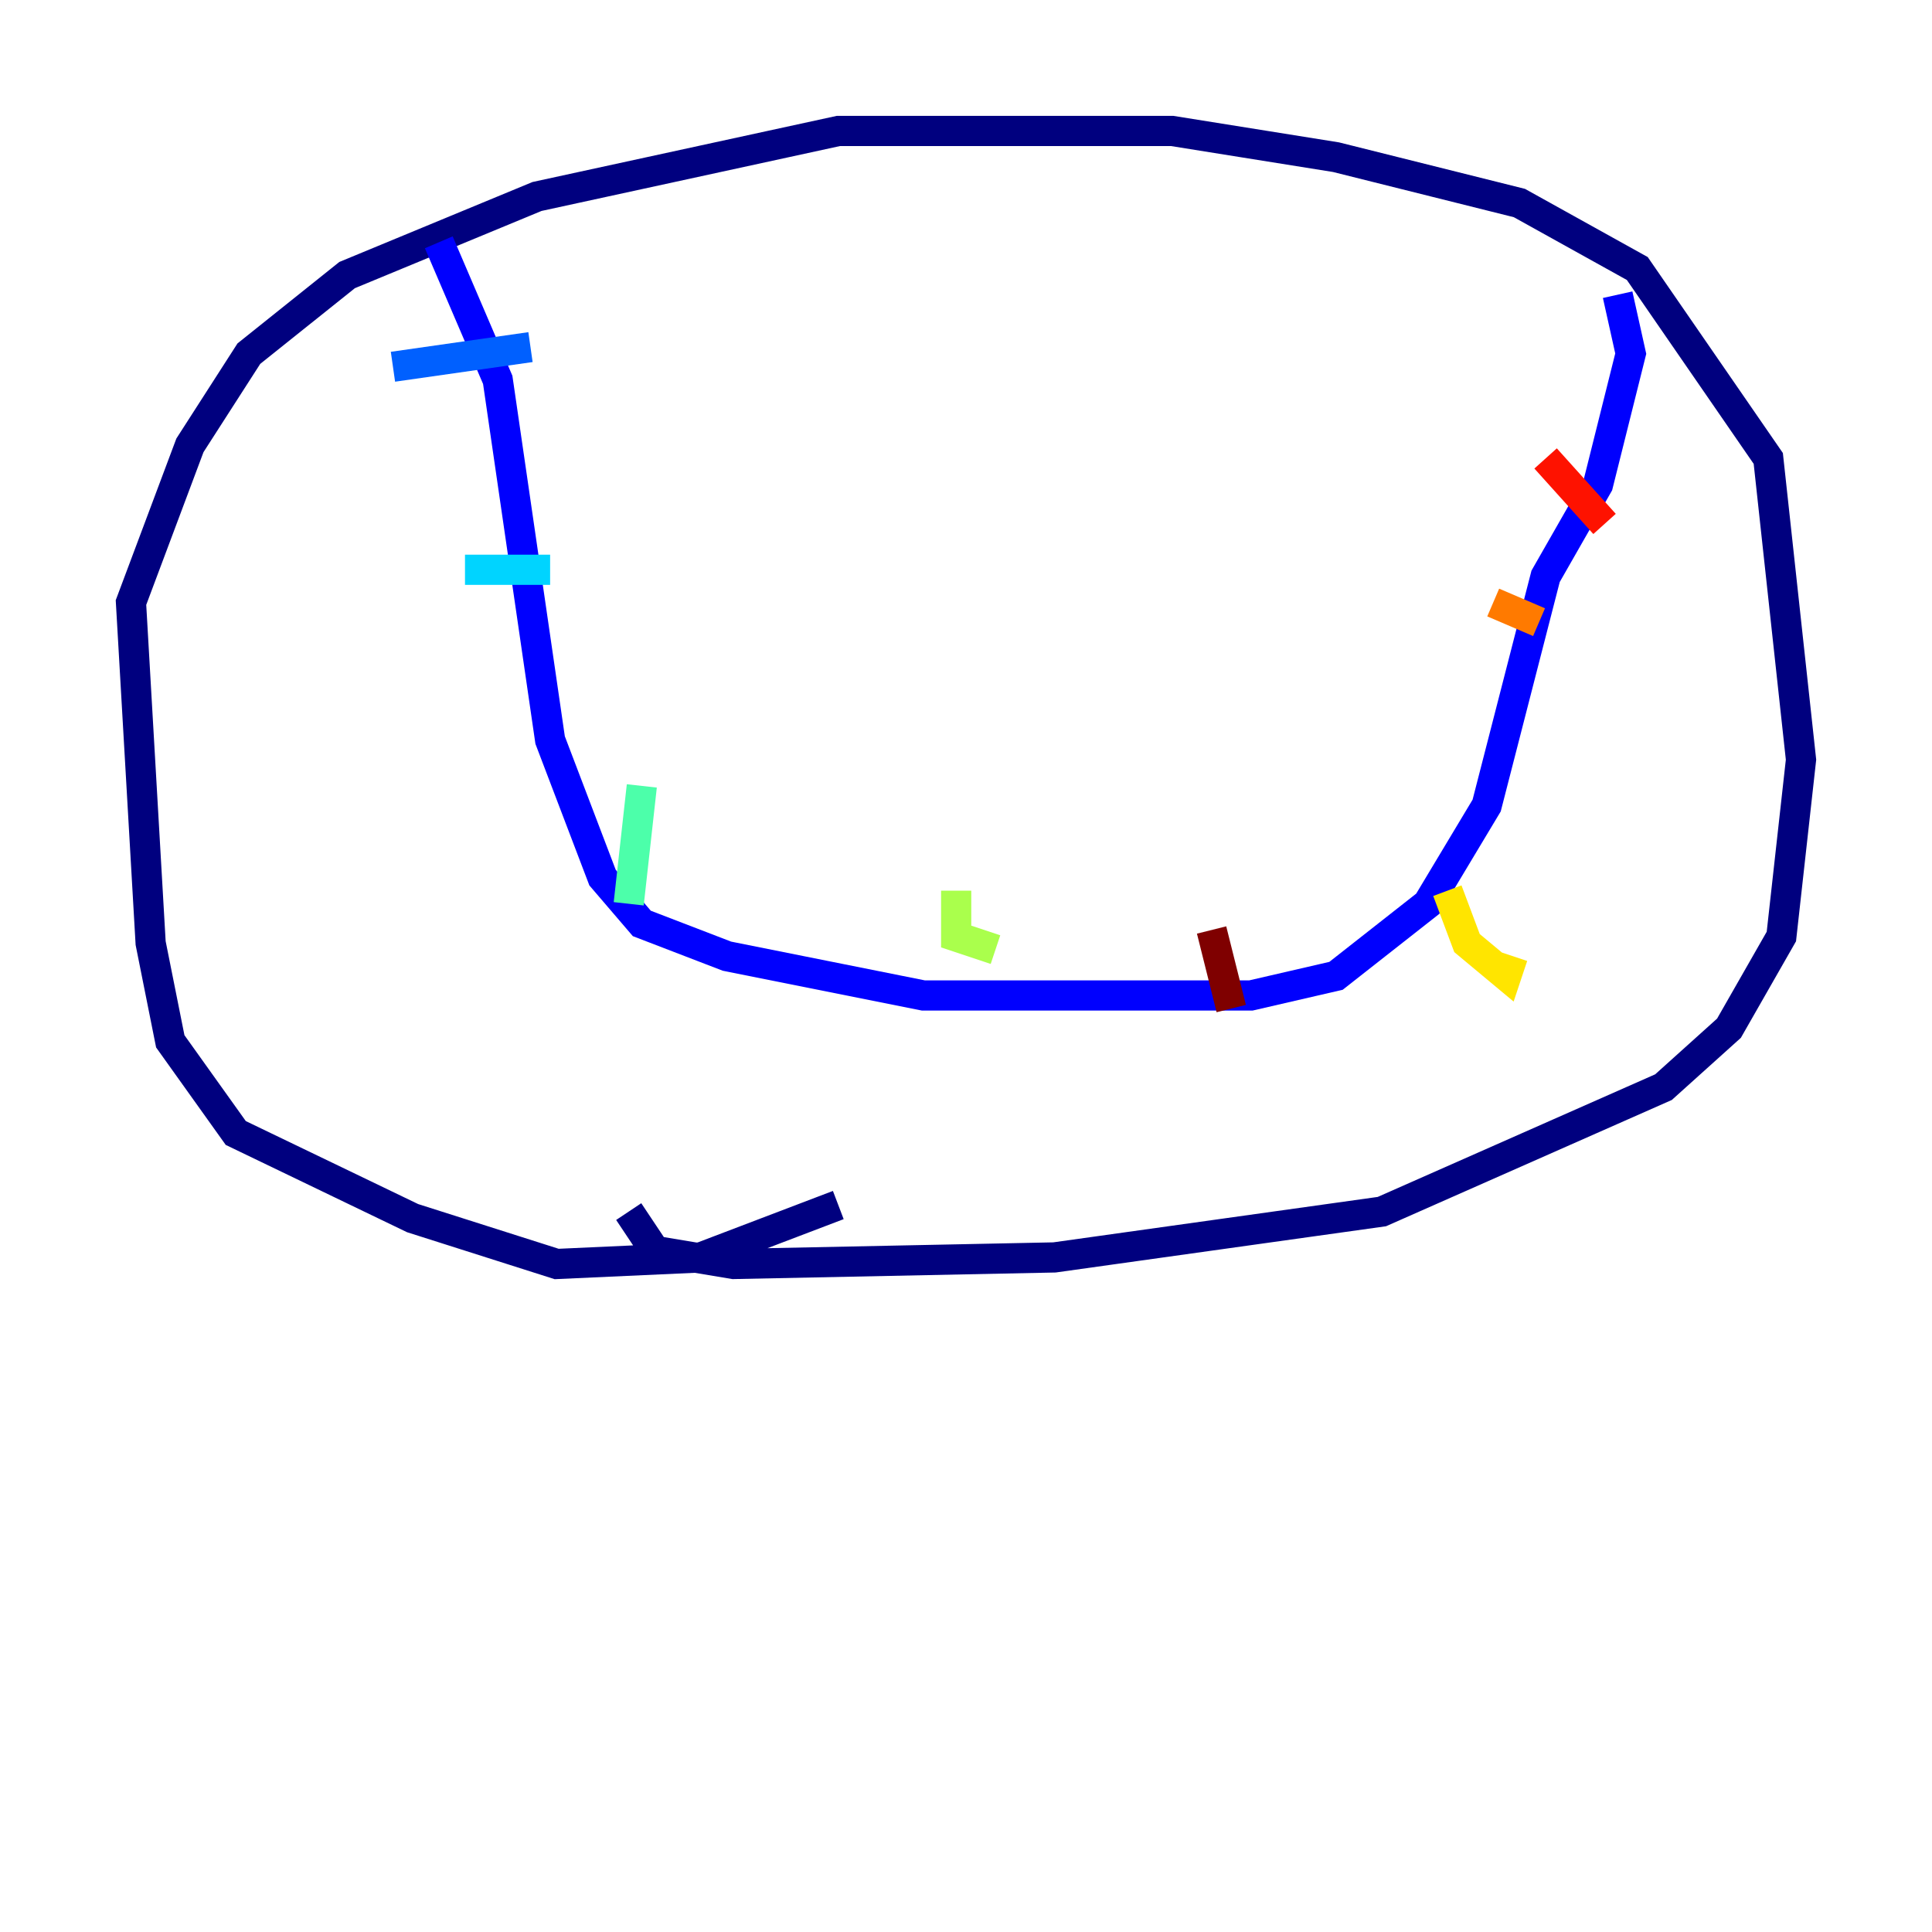 <?xml version="1.0" encoding="utf-8" ?>
<svg baseProfile="tiny" height="128" version="1.2" viewBox="0,0,128,128" width="128" xmlns="http://www.w3.org/2000/svg" xmlns:ev="http://www.w3.org/2001/xml-events" xmlns:xlink="http://www.w3.org/1999/xlink"><defs /><polyline fill="none" points="55.539,79.837 46.427,83.308 36.881,83.742 27.336,80.705 15.62,75.064 11.281,68.99 9.98,62.481 8.678,39.919 12.583,29.505 16.488,23.43 22.997,18.224 35.58,13.017 55.539,8.678 77.668,8.678 88.515,10.414 100.664,13.451 108.475,17.79 117.153,30.373 119.322,50.332 118.02,62.047 114.549,68.122 110.21,72.027 91.552,80.271 69.858,83.308 48.597,83.742 43.39,82.875 41.654,80.271" stroke="#00007f" stroke-width="2" /><polyline fill="none" points="29.071,16.054 32.976,25.166 36.447,49.031 39.919,58.142 42.522,61.18 48.163,63.349 61.18,65.953 82.875,65.953 88.515,64.651 94.59,59.878 98.495,53.37 102.4,38.183 105.871,32.108 108.041,23.43 107.173,19.525" stroke="#0000fe" stroke-width="2" /><polyline fill="none" points="26.034,24.298 35.146,22.997" stroke="#0060ff" stroke-width="2" /><polyline fill="none" points="30.807,37.749 36.447,37.749" stroke="#00d4ff" stroke-width="2" /><polyline fill="none" points="42.522,52.068 41.654,59.878" stroke="#4cffaa" stroke-width="2" /><polyline fill="none" points="63.349,59.01 63.349,62.047 65.953,62.915" stroke="#aaff4c" stroke-width="2" /><polyline fill="none" points="95.891,59.01 97.193,62.481 99.797,64.651 100.231,63.349" stroke="#ffe500" stroke-width="2" /><polyline fill="none" points="98.929,39.919 101.966,41.22" stroke="#ff7a00" stroke-width="2" /><polyline fill="none" points="102.4,30.373 106.305,34.712" stroke="#fe1200" stroke-width="2" /><polyline fill="none" points="80.271,61.614 81.573,66.82" stroke="#7f0000" stroke-width="2" /></svg>